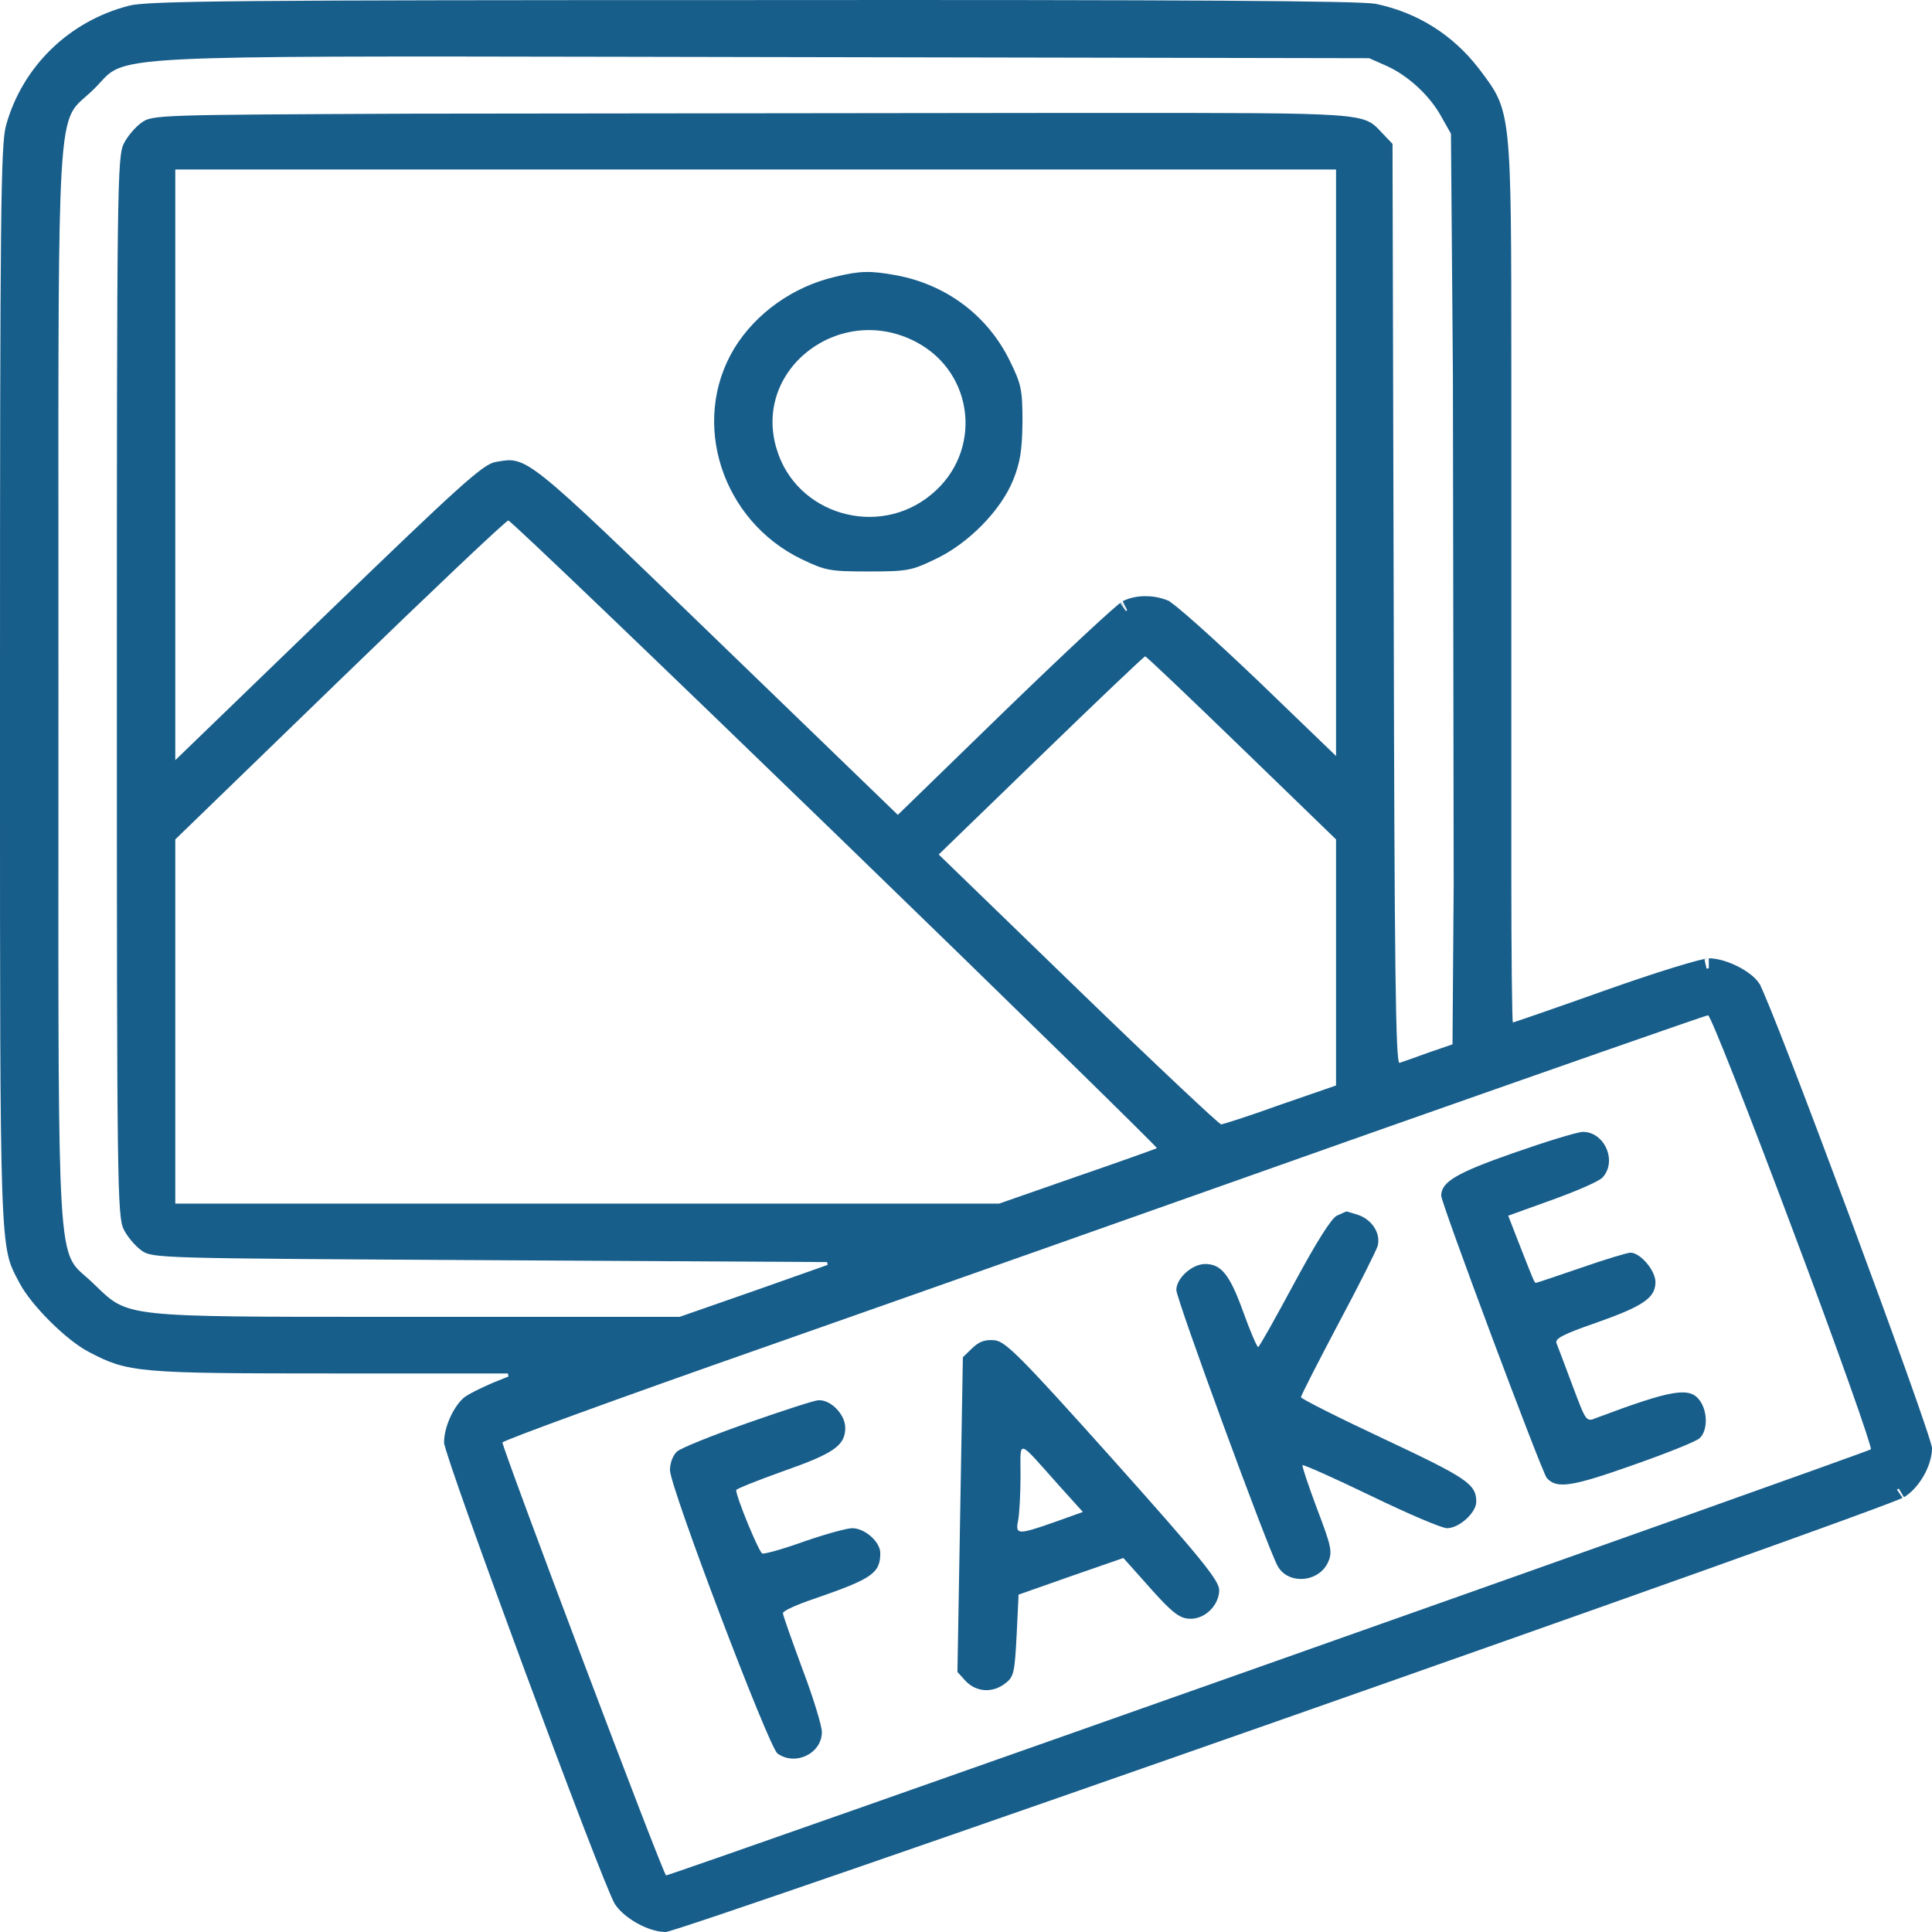 <svg width="97" height="97" viewBox="0 0 97 97" fill="none" xmlns="http://www.w3.org/2000/svg">
<path d="M20.791 6.207L20.789 6.207L20.745 6.207L20.7 6.207C14.276 6.236 11.023 6.25 9.306 6.307C8.441 6.335 7.998 6.374 7.743 6.422C7.622 6.445 7.559 6.468 7.522 6.485C7.485 6.502 7.455 6.521 7.393 6.566L7.389 6.569C7.288 6.641 7.142 6.778 6.996 6.95C6.85 7.121 6.732 7.294 6.668 7.423L6.663 7.434L6.658 7.444C6.63 7.494 6.571 7.619 6.522 8.246C6.475 8.862 6.442 9.895 6.418 11.706C6.372 15.321 6.367 21.982 6.367 34.471C6.367 46.959 6.372 53.62 6.418 57.235C6.442 59.046 6.475 60.079 6.522 60.695C6.571 61.322 6.63 61.447 6.658 61.497L6.663 61.507L6.668 61.518C6.732 61.647 6.85 61.82 6.996 61.991C7.142 62.163 7.288 62.3 7.389 62.372L7.393 62.375C7.454 62.419 7.479 62.435 7.515 62.45C7.556 62.467 7.632 62.492 7.787 62.517C8.108 62.568 8.678 62.608 9.791 62.639C12.003 62.7 16.248 62.724 24.661 62.771L24.8 62.772L41.952 62.867L42.115 63.838L38.204 65.221L38.202 65.222L34.291 66.586L34.211 66.614H34.126H21.004C20.369 66.614 19.761 66.614 19.18 66.615C12.809 66.616 9.585 66.617 7.768 66.427C6.766 66.322 6.13 66.155 5.613 65.862C5.196 65.626 4.873 65.314 4.523 64.976C4.453 64.909 4.383 64.84 4.31 64.772L4.307 64.768C4.199 64.664 4.098 64.574 3.998 64.487C3.982 64.473 3.965 64.459 3.949 64.445C3.866 64.373 3.78 64.299 3.7 64.224C3.497 64.034 3.306 63.819 3.147 63.502C2.845 62.903 2.688 61.995 2.591 60.29C2.425 57.382 2.427 51.893 2.432 41.013C2.433 39.019 2.434 36.844 2.434 34.471C2.434 32.118 2.433 29.96 2.432 27.981C2.427 17.058 2.425 11.555 2.593 8.641C2.692 6.936 2.851 6.028 3.156 5.426C3.317 5.11 3.509 4.894 3.714 4.704C3.794 4.629 3.88 4.554 3.963 4.483C3.98 4.468 3.997 4.453 4.014 4.438C4.115 4.35 4.217 4.26 4.326 4.154L4.328 4.152C4.436 4.048 4.529 3.95 4.617 3.853C4.636 3.833 4.655 3.812 4.675 3.79C4.744 3.715 4.816 3.636 4.887 3.563C5.084 3.362 5.307 3.174 5.641 3.019C6.271 2.727 7.253 2.573 9.157 2.479C12.464 2.315 18.811 2.328 31.572 2.352C33.651 2.356 35.899 2.361 38.332 2.365L68.742 2.422L68.847 2.422L68.943 2.464L69.843 2.862L69.849 2.865C71.02 3.401 72.196 4.479 72.836 5.675L73.283 6.465L73.347 6.578L73.348 6.707L73.446 18.796V18.799L73.485 44.38L73.485 44.384L73.426 52.437L73.424 52.791L73.089 52.906L71.882 53.321C71.221 53.566 70.559 53.793 70.424 53.837C70.31 53.874 70.184 53.873 70.066 53.824C69.956 53.779 69.889 53.707 69.855 53.663C69.792 53.583 69.764 53.499 69.754 53.467C69.729 53.386 69.714 53.293 69.703 53.208C69.68 53.026 69.661 52.756 69.644 52.391C69.61 51.656 69.583 50.483 69.561 48.743C69.517 45.26 69.493 39.483 69.473 30.341C69.473 30.341 69.473 30.341 69.473 30.341L69.415 7.424L69.065 7.057C69.064 7.057 69.064 7.057 69.064 7.057C69.015 7.006 68.972 6.96 68.934 6.919C68.741 6.715 68.659 6.628 68.482 6.546C68.253 6.44 67.848 6.346 66.93 6.284C65.227 6.168 62.005 6.168 55.46 6.169C54.996 6.169 54.514 6.169 54.016 6.169C54.015 6.169 54.015 6.169 54.015 6.169L20.791 6.207ZM6.605 0.77L6.605 0.77L6.598 0.772C3.739 1.505 1.532 3.682 0.777 6.46C0.728 6.652 0.679 7.009 0.64 7.84C0.601 8.665 0.572 9.925 0.552 11.901C0.51 15.851 0.5 22.636 0.5 34.471C0.5 35.526 0.5 36.542 0.5 37.52C0.499 50.034 0.499 56.289 0.61 59.624C0.67 61.428 0.762 62.34 0.892 62.917C0.999 63.388 1.128 63.629 1.332 64.011C1.366 64.074 1.401 64.14 1.439 64.213C1.699 64.698 2.24 65.367 2.876 65.999C3.512 66.631 4.188 67.173 4.689 67.432L4.689 67.432L4.692 67.434C5.182 67.692 5.549 67.872 5.982 68.008C6.414 68.143 6.931 68.241 7.712 68.309C9.291 68.447 11.859 68.457 16.819 68.457H25.912L26.099 69.421L24.969 69.874C24.667 70.002 24.352 70.148 24.091 70.281C23.814 70.422 23.65 70.523 23.603 70.563C23.409 70.739 23.202 71.04 23.043 71.401C22.889 71.75 22.801 72.107 22.795 72.393C22.797 72.4 22.799 72.411 22.802 72.424C22.815 72.473 22.834 72.544 22.862 72.638C22.918 72.824 23.002 73.083 23.11 73.406C23.327 74.053 23.637 74.945 24.013 76.002C24.765 78.117 25.774 80.887 26.804 83.672C27.834 86.456 28.884 89.252 29.716 91.419C30.133 92.503 30.494 93.428 30.771 94.114C30.909 94.457 31.026 94.739 31.117 94.95C31.21 95.165 31.265 95.281 31.287 95.319C31.452 95.58 31.798 95.882 32.23 96.123C32.646 96.354 33.069 96.488 33.379 96.499C33.41 96.491 33.456 96.478 33.519 96.46C33.649 96.421 33.834 96.363 34.074 96.286C34.553 96.132 35.237 95.905 36.097 95.615C37.818 95.035 40.238 94.205 43.127 93.207C48.904 91.212 56.551 88.544 64.209 85.856C71.868 83.167 79.537 80.459 85.358 78.383C88.269 77.345 90.717 76.465 92.47 75.825C93.347 75.504 94.049 75.245 94.547 75.055C94.796 74.961 94.993 74.884 95.133 74.827C95.246 74.782 95.303 74.756 95.325 74.747C95.335 74.743 95.337 74.741 95.335 74.743L95.336 74.742C95.623 74.571 95.92 74.247 96.148 73.849C96.368 73.462 96.492 73.059 96.5 72.74C96.498 72.732 96.496 72.722 96.492 72.708C96.479 72.658 96.459 72.586 96.43 72.491C96.373 72.301 96.287 72.037 96.176 71.708C95.955 71.049 95.637 70.141 95.252 69.064C94.483 66.91 93.452 64.091 92.403 61.267C91.353 58.443 90.286 55.614 89.447 53.442C89.027 52.356 88.664 51.435 88.39 50.763C88.252 50.426 88.138 50.154 88.051 49.955C88.007 49.855 87.971 49.778 87.943 49.721C87.924 49.682 87.912 49.661 87.907 49.652C87.906 49.649 87.905 49.648 87.905 49.647L87.899 49.638C87.765 49.434 87.437 49.171 86.995 48.952C86.561 48.737 86.111 48.613 85.794 48.613C85.799 48.613 85.798 48.613 85.792 48.614C85.779 48.616 85.743 48.621 85.674 48.636C85.584 48.654 85.462 48.684 85.312 48.723C85.013 48.802 84.616 48.918 84.147 49.062C83.211 49.351 82.006 49.752 80.76 50.195C79.507 50.641 78.357 51.044 77.514 51.336C77.093 51.481 76.749 51.6 76.506 51.682C76.385 51.723 76.288 51.755 76.22 51.777C76.186 51.788 76.156 51.798 76.134 51.805C76.123 51.808 76.109 51.812 76.096 51.815C76.09 51.817 76.08 51.82 76.067 51.823C76.061 51.824 76.05 51.826 76.037 51.828C76.028 51.83 75.997 51.834 75.957 51.834C75.717 51.834 75.587 51.675 75.555 51.633C75.514 51.577 75.494 51.525 75.487 51.507C75.471 51.464 75.464 51.428 75.462 51.417C75.457 51.387 75.454 51.359 75.452 51.343C75.449 51.305 75.446 51.258 75.443 51.206C75.438 51.099 75.433 50.947 75.429 50.755C75.419 50.372 75.411 49.819 75.403 49.14C75.389 47.78 75.379 45.907 75.379 43.85V19.028V18.619C75.379 12.054 75.379 8.838 75.186 6.993C75.089 6.064 74.946 5.524 74.749 5.096C74.557 4.682 74.306 4.349 73.922 3.839C73.901 3.812 73.88 3.784 73.858 3.755C72.621 2.146 70.947 1.094 68.974 0.683C68.927 0.673 68.751 0.657 68.383 0.64C68.034 0.624 67.548 0.61 66.913 0.597C65.644 0.57 63.794 0.55 61.287 0.534C56.273 0.504 48.637 0.494 37.784 0.504H37.783C24.885 0.504 17.285 0.513 12.797 0.553C10.552 0.573 9.091 0.601 8.137 0.639C7.162 0.678 6.765 0.726 6.605 0.77ZM67.079 8.011H67.579V8.511V23.234V37.957V39.134L66.732 38.317L62.764 34.492C62.764 34.491 62.764 34.491 62.763 34.491C61.67 33.451 60.624 32.48 59.813 31.758C59.407 31.396 59.065 31.101 58.806 30.891C58.677 30.786 58.574 30.707 58.498 30.654C58.443 30.615 58.418 30.602 58.415 30.599L58.413 30.598C57.782 30.357 57.074 30.385 56.594 30.631C56.6 30.628 56.598 30.629 56.586 30.639C56.569 30.652 56.53 30.681 56.463 30.736C56.363 30.819 56.229 30.935 56.062 31.082C55.73 31.377 55.281 31.788 54.747 32.285C53.679 33.28 52.279 34.613 50.804 36.042C50.804 36.042 50.804 36.042 50.804 36.042L45.426 41.271L45.079 41.609L44.73 41.272L35.636 32.48L35.97 32.136L35.636 32.48L35.397 32.249C30.696 27.703 28.399 25.482 27.081 24.425C26.409 23.885 26.05 23.699 25.802 23.637C25.576 23.58 25.407 23.61 25.01 23.68L24.965 23.688C24.916 23.697 24.799 23.733 24.523 23.929C24.25 24.124 23.859 24.447 23.267 24.98C22.084 26.043 20.151 27.893 16.834 31.097L9.148 38.525L8.301 39.344V38.165V23.329V8.511V8.011H8.801H21.532H53.702H67.079ZM58.431 58.003L58.395 58.038L58.354 58.064C58.317 58.088 58.281 58.104 58.279 58.105C58.266 58.111 58.253 58.116 58.242 58.121C58.22 58.13 58.192 58.141 58.161 58.153C58.099 58.177 58.013 58.209 57.906 58.248C57.694 58.326 57.394 58.434 57.03 58.563C56.303 58.822 55.314 59.168 54.237 59.538C54.237 59.538 54.236 59.538 54.236 59.538L50.327 60.902L50.247 60.93H50.162H29.491H8.801H8.301V60.43V51.297V42.145V41.933L8.453 41.785L16.706 33.789C18.985 31.581 21.074 29.576 22.608 28.122C23.375 27.396 24.005 26.805 24.452 26.396C24.674 26.192 24.854 26.03 24.984 25.918C25.048 25.863 25.105 25.815 25.15 25.78C25.172 25.763 25.2 25.742 25.228 25.724C25.242 25.715 25.266 25.7 25.296 25.686L25.297 25.685C25.312 25.678 25.401 25.633 25.521 25.633C25.639 25.633 25.726 25.676 25.74 25.683L25.741 25.683C25.769 25.697 25.791 25.71 25.802 25.717C25.825 25.733 25.846 25.748 25.859 25.758C25.887 25.78 25.92 25.807 25.953 25.836C26.021 25.895 26.115 25.979 26.231 26.084C26.465 26.297 26.799 26.61 27.224 27.009C28.073 27.808 29.286 28.963 30.773 30.388C33.749 33.239 37.828 37.171 42.297 41.501C46.756 45.822 50.8 49.759 53.724 52.621C55.186 54.052 56.369 55.214 57.184 56.022C57.592 56.425 57.908 56.742 58.122 56.958C58.229 57.066 58.312 57.152 58.369 57.212C58.397 57.242 58.423 57.269 58.443 57.293C58.447 57.297 58.451 57.302 58.457 57.309C58.465 57.319 58.474 57.33 58.483 57.343C58.489 57.351 58.51 57.379 58.529 57.417C58.537 57.433 58.561 57.482 58.574 57.55C58.582 57.593 58.62 57.82 58.431 58.003ZM67.427 41.785L67.579 41.933V42.145V48.322V54.499V54.855L67.242 54.971L64.452 55.936C64.451 55.936 64.449 55.936 64.448 55.937C63.683 56.213 62.961 56.46 62.417 56.639C62.145 56.728 61.915 56.801 61.745 56.853C61.661 56.878 61.588 56.899 61.53 56.914C61.502 56.922 61.473 56.929 61.446 56.935L61.444 56.935C61.429 56.938 61.372 56.951 61.309 56.951C61.189 56.951 61.099 56.906 61.086 56.899L61.085 56.898C61.056 56.884 61.033 56.87 61.02 56.862C60.993 56.845 60.968 56.826 60.949 56.811C60.909 56.78 60.859 56.739 60.805 56.692C60.693 56.596 60.539 56.459 60.349 56.286C59.968 55.939 59.431 55.439 58.779 54.825C57.474 53.596 55.702 51.903 53.784 50.045L46.783 43.262L46.413 42.903L46.783 42.543L51.907 37.579C53.325 36.205 54.622 34.958 55.572 34.054C56.047 33.602 56.436 33.235 56.711 32.98C56.848 32.853 56.959 32.752 57.039 32.681C57.079 32.647 57.115 32.615 57.145 32.592C57.158 32.58 57.178 32.565 57.2 32.55C57.21 32.543 57.23 32.529 57.256 32.516C57.269 32.509 57.291 32.497 57.321 32.486C57.343 32.478 57.409 32.455 57.496 32.455C57.578 32.455 57.64 32.475 57.664 32.483C57.693 32.494 57.716 32.505 57.73 32.512C57.756 32.526 57.777 32.539 57.787 32.546C57.809 32.561 57.83 32.577 57.843 32.587C57.872 32.611 57.907 32.64 57.943 32.672C58.018 32.738 58.122 32.832 58.249 32.949C58.504 33.185 58.864 33.524 59.302 33.94C60.179 34.773 61.373 35.92 62.674 37.181L67.427 41.785ZM68.281 56.548L68.281 56.547C72.985 54.889 77.288 53.378 80.427 52.281C81.997 51.733 83.276 51.288 84.169 50.98C84.616 50.826 84.967 50.706 85.21 50.624C85.331 50.584 85.427 50.552 85.495 50.53C85.529 50.519 85.559 50.51 85.583 50.503C85.594 50.499 85.608 50.495 85.623 50.492C85.63 50.49 85.642 50.487 85.656 50.484L85.656 50.484C85.66 50.483 85.675 50.48 85.698 50.478C85.901 50.454 86.04 50.56 86.066 50.581C86.114 50.617 86.146 50.655 86.16 50.673C86.192 50.712 86.215 50.751 86.23 50.776C86.262 50.83 86.296 50.9 86.332 50.974C86.405 51.128 86.501 51.348 86.618 51.623C86.851 52.175 87.173 52.972 87.56 53.953C88.334 55.915 89.371 58.623 90.486 61.599C91.612 64.586 92.61 67.317 93.318 69.313C93.672 70.31 93.954 71.126 94.143 71.699C94.237 71.984 94.309 72.214 94.357 72.377C94.38 72.457 94.399 72.531 94.412 72.59C94.418 72.617 94.426 72.657 94.43 72.699C94.431 72.718 94.434 72.758 94.43 72.806C94.427 72.83 94.422 72.871 94.406 72.919C94.391 72.963 94.357 73.047 94.278 73.124C94.248 73.15 94.202 73.185 94.185 73.195C94.175 73.201 94.159 73.21 94.151 73.214C94.137 73.221 94.124 73.227 94.117 73.23C94.1 73.237 94.082 73.245 94.065 73.252C94.047 73.259 94.026 73.267 94.002 73.276C93.978 73.286 93.95 73.296 93.92 73.308C93.799 73.353 93.624 73.418 93.399 73.5C92.949 73.664 92.294 73.901 91.465 74.198C89.806 74.794 87.445 75.636 84.616 76.643C78.957 78.656 71.424 81.325 63.889 83.99C56.353 86.654 48.815 89.314 43.144 91.308C40.309 92.305 37.94 93.136 36.272 93.717C35.438 94.007 34.779 94.236 34.323 94.392C34.096 94.47 33.918 94.53 33.795 94.571C33.733 94.592 33.683 94.608 33.646 94.62C33.628 94.625 33.609 94.631 33.593 94.635C33.585 94.638 33.573 94.641 33.559 94.644C33.552 94.646 33.537 94.649 33.528 94.65C33.513 94.653 33.47 94.657 33.442 94.658C33.259 94.658 33.142 94.559 33.119 94.541L33.118 94.54C33.08 94.507 33.054 94.476 33.043 94.462C33.02 94.432 33.004 94.404 32.997 94.393C32.98 94.365 32.966 94.335 32.955 94.311C32.931 94.261 32.901 94.193 32.867 94.113C32.798 93.951 32.702 93.716 32.585 93.422C32.35 92.834 32.022 91.994 31.634 90.987C30.857 88.973 29.834 86.285 28.816 83.588C27.797 80.891 26.783 78.183 26.023 76.129C25.643 75.103 25.327 74.238 25.105 73.619C24.994 73.31 24.906 73.061 24.845 72.882C24.815 72.793 24.791 72.718 24.773 72.661C24.764 72.633 24.756 72.604 24.749 72.578L24.749 72.578C24.747 72.57 24.728 72.5 24.728 72.424C24.728 72.269 24.798 72.164 24.824 72.129C24.856 72.085 24.888 72.055 24.904 72.041C24.938 72.011 24.97 71.991 24.985 71.982C25.017 71.962 25.052 71.945 25.079 71.932C25.136 71.904 25.213 71.871 25.302 71.834C25.483 71.759 25.746 71.656 26.078 71.528C26.745 71.273 27.706 70.917 28.89 70.486C31.259 69.623 34.526 68.457 38.126 67.196C45.303 64.676 58.874 59.883 68.281 56.548Z" fill="#185E8B" stroke="#185E8B"/>
<path d="M75.977 57.891C73.102 58.895 72.359 59.349 72.359 60.032C72.359 60.411 77.405 73.902 77.659 74.205C78.148 74.754 78.871 74.66 81.922 73.58C83.604 72.992 85.129 72.386 85.325 72.215C85.736 71.855 85.755 70.889 85.344 70.32C84.836 69.62 83.975 69.752 80.142 71.192C79.634 71.401 79.634 71.382 78.95 69.563C78.578 68.558 78.206 67.592 78.148 67.44C78.05 67.213 78.48 66.986 80.123 66.417C82.489 65.584 83.115 65.167 83.115 64.371C83.115 63.783 82.352 62.893 81.863 62.893C81.707 62.893 80.573 63.234 79.38 63.651C78.167 64.068 77.15 64.409 77.111 64.409C77.033 64.409 76.974 64.238 76.172 62.192L75.723 61.036L77.933 60.24C79.145 59.804 80.279 59.312 80.455 59.122C81.218 58.307 80.553 56.81 79.458 56.829C79.145 56.848 77.6 57.322 75.977 57.891Z" fill="#185E8B"/>
<path d="M67.118 61.036C66.844 61.169 66.101 62.344 64.967 64.447C64.028 66.19 63.226 67.63 63.167 67.63C63.109 67.63 62.757 66.816 62.405 65.83C61.74 63.992 61.31 63.462 60.508 63.462C59.862 63.462 59.061 64.163 59.061 64.769C59.061 65.224 63.637 77.711 64.145 78.621C64.673 79.587 66.238 79.454 66.688 78.412C66.903 77.919 66.844 77.635 66.121 75.74C65.69 74.585 65.358 73.599 65.397 73.561C65.436 73.523 66.981 74.206 68.819 75.096C70.658 75.987 72.379 76.726 72.652 76.726C73.259 76.726 74.119 75.949 74.119 75.399C74.119 74.509 73.65 74.206 69.504 72.254C67.196 71.174 65.319 70.226 65.319 70.151C65.319 70.056 66.16 68.426 67.177 66.494C68.213 64.561 69.093 62.799 69.171 62.552C69.328 61.927 68.897 61.245 68.194 60.999C67.881 60.904 67.607 60.809 67.587 60.828C67.568 60.828 67.372 60.923 67.118 61.036Z" fill="#185E8B"/>
<path d="M48.813 67.687L48.343 68.142L48.207 76.043L48.07 83.945L48.5 84.419C49.047 84.968 49.849 85.006 50.475 84.513C50.905 84.191 50.944 83.964 51.042 82.107L51.14 80.061L53.78 79.132L56.401 78.222L57.3 79.227C58.845 80.989 59.197 81.273 59.784 81.273C60.527 81.273 61.212 80.572 61.212 79.833C61.212 79.359 60.312 78.242 55.892 73.296C51.16 68.009 50.475 67.346 49.928 67.289C49.458 67.251 49.165 67.346 48.813 67.687ZM53.154 74.566L54.367 75.911L52.939 76.422C51.101 77.067 50.964 77.067 51.12 76.328C51.179 76.006 51.238 75.001 51.238 74.111C51.238 72.235 51.023 72.178 53.154 74.566Z" fill="#185E8B"/>
<path d="M37.548 71.439C35.769 72.064 34.165 72.709 33.989 72.879C33.794 73.05 33.637 73.448 33.637 73.808C33.637 74.66 38.604 87.735 39.035 88.038C39.934 88.682 41.264 88.038 41.264 86.958C41.264 86.654 40.834 85.233 40.286 83.793C39.758 82.353 39.308 81.103 39.308 80.989C39.308 80.875 40.032 80.553 40.932 80.25C43.787 79.265 44.197 78.981 44.197 77.976C44.197 77.408 43.415 76.726 42.789 76.726C42.516 76.726 41.42 77.029 40.384 77.389C39.328 77.768 38.389 78.033 38.272 77.995C38.115 77.957 36.962 75.172 36.962 74.812C36.962 74.755 37.998 74.338 39.269 73.883C41.87 72.974 42.438 72.576 42.438 71.685C42.438 71.022 41.714 70.264 41.088 70.302C40.912 70.302 39.328 70.814 37.548 71.439Z" fill="#185E8B"/>
<path d="M41.949 13.893C39.817 14.385 37.94 15.731 36.864 17.493C34.635 21.188 36.238 26.152 40.267 28.085C41.46 28.654 41.675 28.691 43.611 28.691C45.547 28.691 45.762 28.654 46.975 28.066C48.617 27.289 50.241 25.641 50.866 24.106C51.218 23.234 51.316 22.628 51.336 21.207C51.336 19.558 51.277 19.293 50.71 18.137C49.595 15.844 47.522 14.291 44.98 13.817C43.709 13.59 43.2 13.59 41.949 13.893ZM45.997 17.171C48.95 18.725 49.341 22.704 46.76 24.826C44.1 27.043 39.974 25.83 38.996 22.552C37.764 18.535 42.183 15.162 45.997 17.171Z" fill="#185E8B"/>
</svg>
